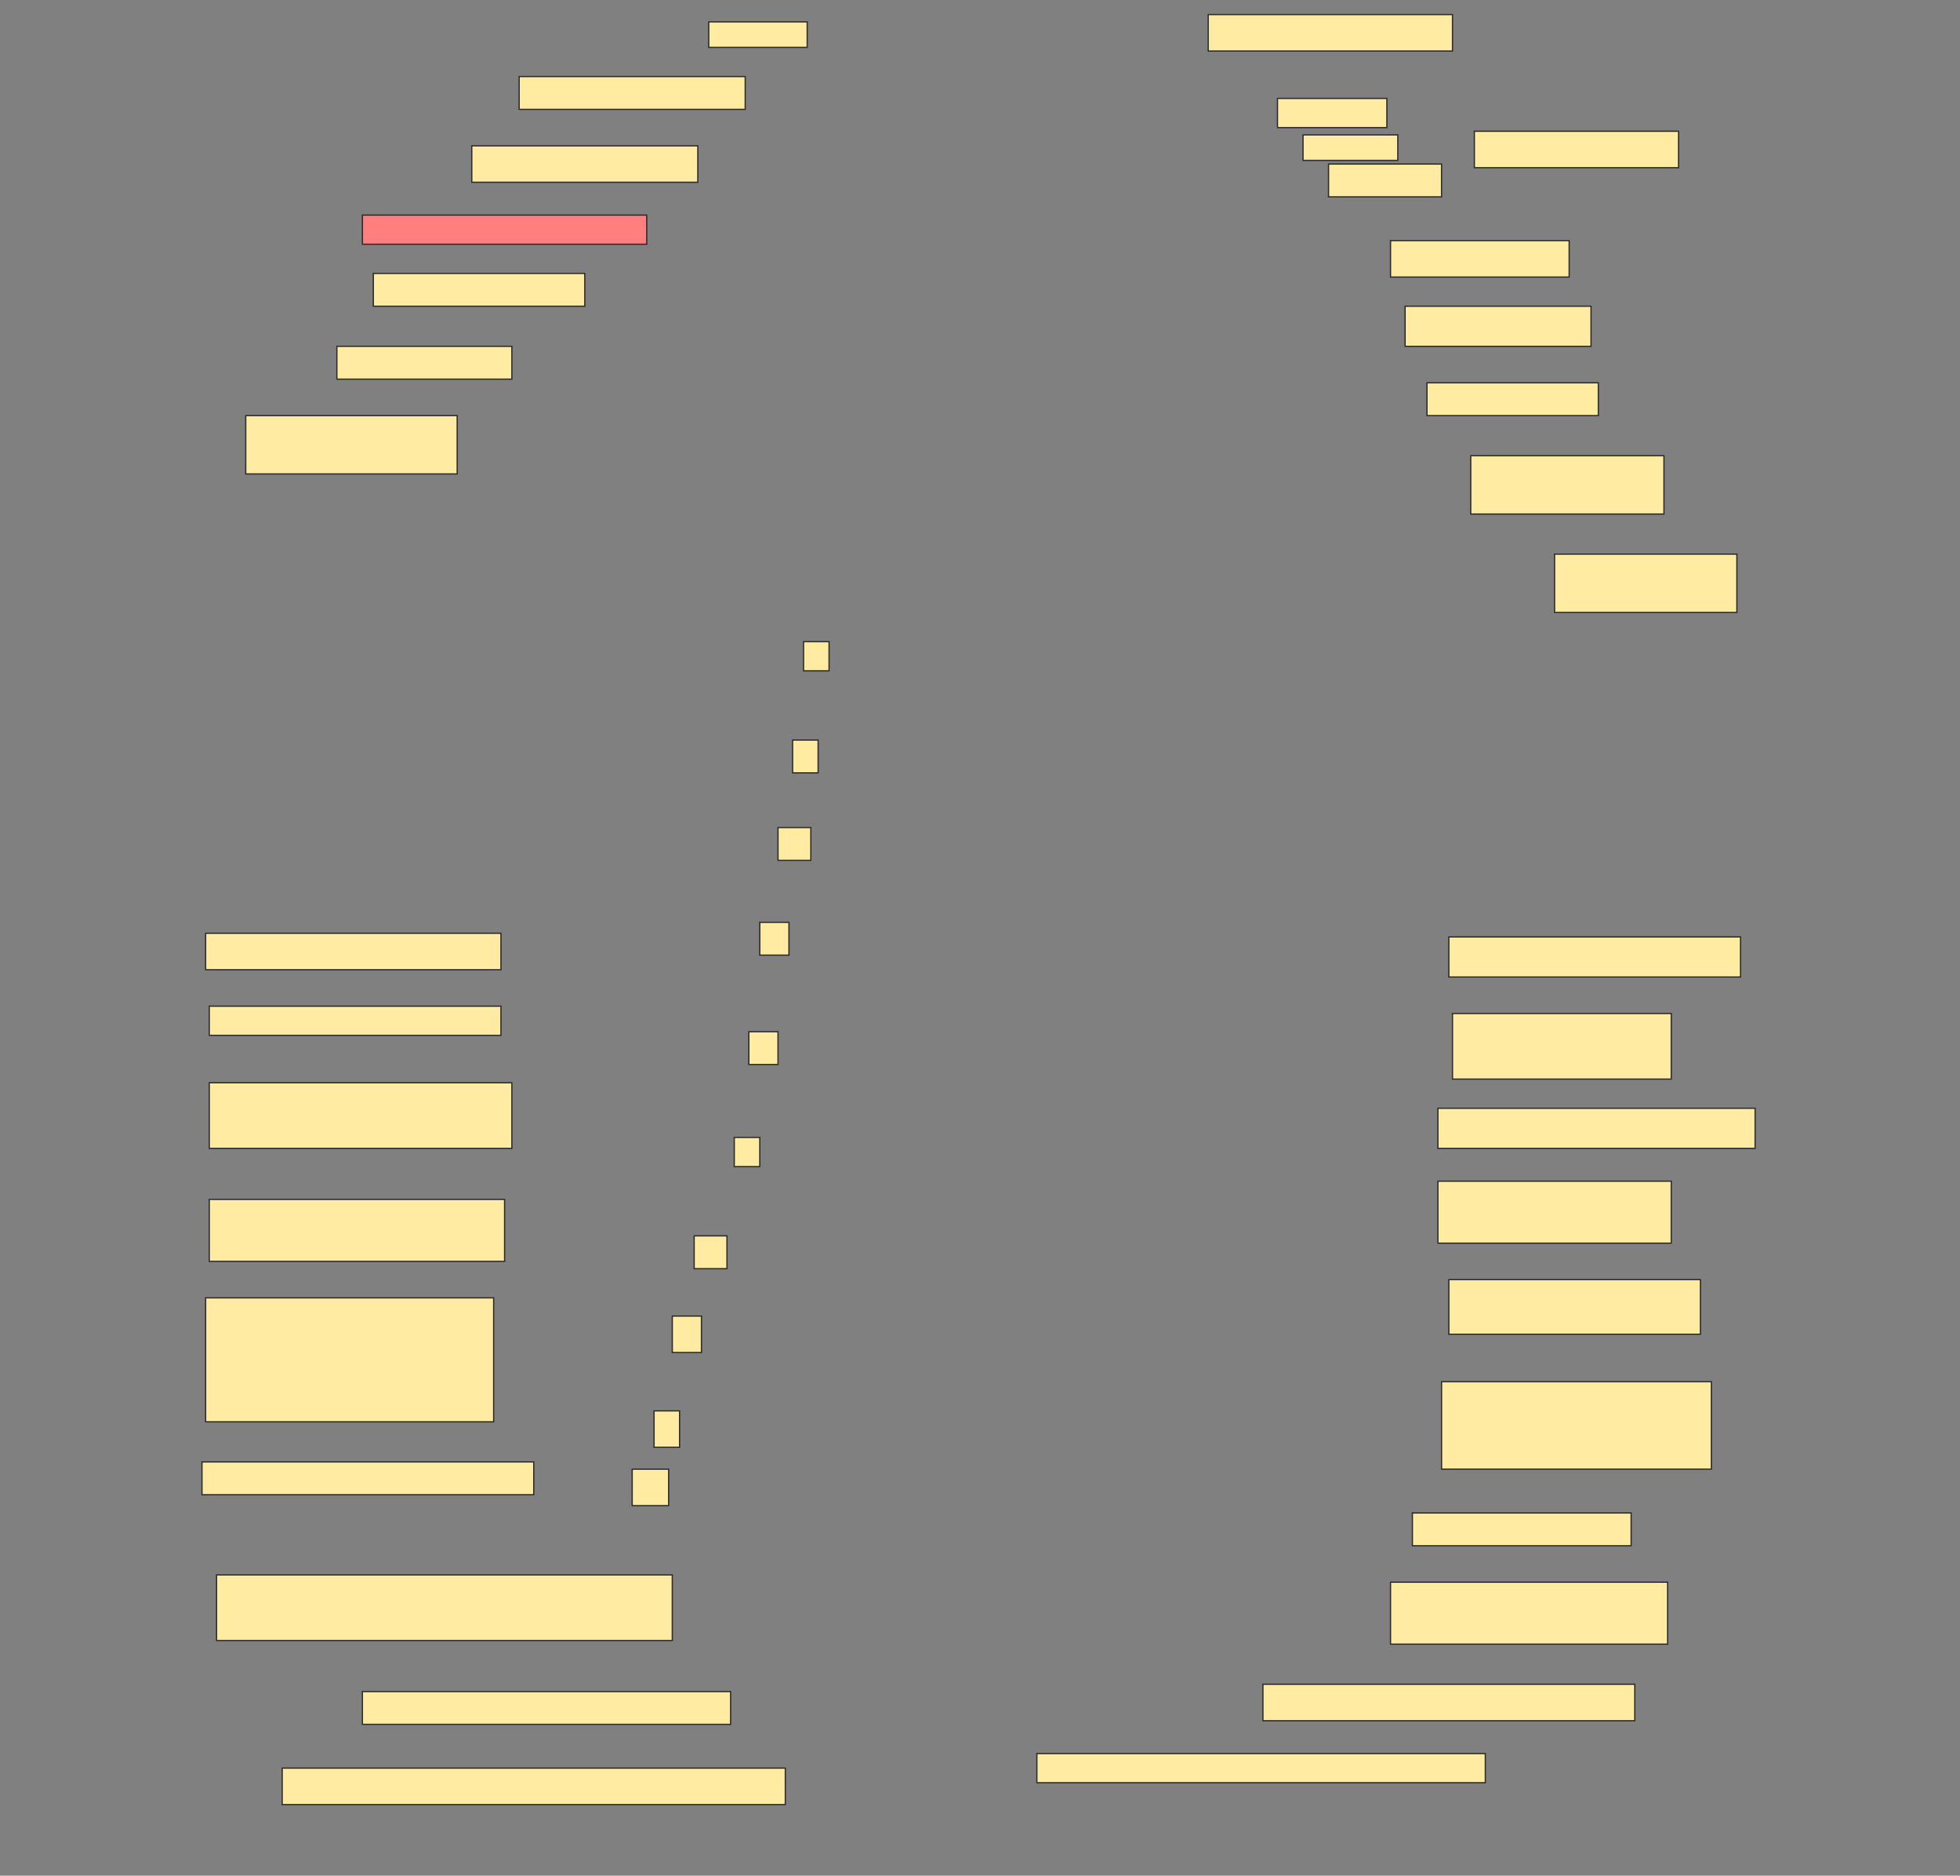 <svg height="1470" width="1536" xmlns="http://www.w3.org/2000/svg">
 <rect width="100%" height="100%" fill="#808080" stroke="none"/>
 <!-- Created with Image Occlusion Enhanced -->
 <g>
  <title>Labels</title>
 </g>
 <g>
  <title>Masks</title>
  <rect fill="#FFEBA2" height="28.571" id="fd5cb2e092134853adf4b4a2cb31d13d-ao-1" stroke="#2D2D2D" width="191.429" x="946.857" y="11.429"/>
  <rect fill="#FFEBA2" height="20" id="fd5cb2e092134853adf4b4a2cb31d13d-ao-2" stroke="#2D2D2D" width="77.143" x="555.429" y="17.143"/>
  <g id="fd5cb2e092134853adf4b4a2cb31d13d-ao-3">
   <rect fill="#FFEBA2" height="28.571" stroke="#2D2D2D" width="160" x="1155.429" y="102.857"/>
   <rect fill="#FFEBA2" height="22.857" stroke="#2D2D2D" width="85.714" x="1001.143" y="77.143"/>
   <rect fill="#FFEBA2" height="20" stroke="#2D2D2D" width="74.286" x="1021.143" y="105.714"/>
   <rect fill="#FFEBA2" height="25.714" stroke="#2D2D2D" width="88.571" x="1041.143" y="128.571"/>
  </g>
  <rect fill="#FFEBA2" height="25.714" id="fd5cb2e092134853adf4b4a2cb31d13d-ao-4" stroke="#2D2D2D" width="177.143" x="406.857" y="60"/>
  <rect fill="#FFEBA2" height="28.571" id="fd5cb2e092134853adf4b4a2cb31d13d-ao-5" stroke="#2D2D2D" width="177.143" x="369.714" y="114.286"/>
  <rect class="qshape" fill="#FF7E7E" height="22.857" id="fd5cb2e092134853adf4b4a2cb31d13d-ao-6" stroke="#2D2D2D" width="222.857" x="284" y="168.571"/>
  <rect fill="#FFEBA2" height="25.714" id="fd5cb2e092134853adf4b4a2cb31d13d-ao-7" stroke="#2D2D2D" width="165.714" x="292.572" y="214.286"/>
  <rect fill="#FFEBA2" height="28.571" id="fd5cb2e092134853adf4b4a2cb31d13d-ao-8" stroke="#2D2D2D" width="140" x="1089.714" y="188.571"/>
  <rect fill="#FFEBA2" height="31.429" id="fd5cb2e092134853adf4b4a2cb31d13d-ao-9" stroke="#2D2D2D" width="145.714" x="1101.143" y="240"/>
  <rect fill="#FFEBA2" height="25.714" id="fd5cb2e092134853adf4b4a2cb31d13d-ao-10" stroke="#2D2D2D" width="137.143" x="264" y="271.429"/>
  <rect fill="#FFEBA2" height="25.714" id="fd5cb2e092134853adf4b4a2cb31d13d-ao-11" stroke="#2D2D2D" width="134.286" x="1118.286" y="300"/>
  <rect fill="#FFEBA2" height="45.714" id="fd5cb2e092134853adf4b4a2cb31d13d-ao-12" stroke="#2D2D2D" width="165.714" x="192.572" y="325.714"/>
  <rect fill="#FFEBA2" height="45.714" id="fd5cb2e092134853adf4b4a2cb31d13d-ao-13" stroke="#2D2D2D" width="151.429" x="1152.572" y="357.143"/>
  <rect fill="#FFEBA2" height="45.714" id="fd5cb2e092134853adf4b4a2cb31d13d-ao-14" stroke="#2D2D2D" width="142.857" x="1218.286" y="434.286"/>
  <rect fill="#FFEBA2" height="31.429" id="fd5cb2e092134853adf4b4a2cb31d13d-ao-15" stroke="#2D2D2D" width="228.571" x="1135.429" y="734.286"/>
  <rect fill="#FFEBA2" height="28.571" id="fd5cb2e092134853adf4b4a2cb31d13d-ao-16" stroke="#2D2D2D" width="231.429" x="161.143" y="731.429"/>
  <rect fill="#FFEBA2" height="51.429" id="fd5cb2e092134853adf4b4a2cb31d13d-ao-17" stroke="#2D2D2D" width="171.429" x="1138.286" y="794.286"/>
  <rect fill="#FFEBA2" height="22.857" id="fd5cb2e092134853adf4b4a2cb31d13d-ao-18" stroke="#2D2D2D" width="228.571" x="164" y="788.571"/>
  <rect fill="#FFEBA2" height="31.429" id="fd5cb2e092134853adf4b4a2cb31d13d-ao-19" stroke="#2D2D2D" width="248.571" x="1126.857" y="868.571"/>
  <rect fill="#FFEBA2" height="51.429" id="fd5cb2e092134853adf4b4a2cb31d13d-ao-20" stroke="#2D2D2D" width="237.143" x="164" y="848.571"/>
  <rect fill="#FFEBA2" height="48.571" id="fd5cb2e092134853adf4b4a2cb31d13d-ao-21" stroke="#2D2D2D" width="182.857" x="1126.857" y="925.714"/>
  <rect fill="#FFEBA2" height="48.571" id="fd5cb2e092134853adf4b4a2cb31d13d-ao-22" stroke="#2D2D2D" width="231.429" x="164" y="940"/>
  <rect fill="#FFEBA2" height="42.857" id="fd5cb2e092134853adf4b4a2cb31d13d-ao-23" stroke="#2D2D2D" width="197.143" x="1135.429" y="1002.857"/>
  <rect fill="#FFEBA2" height="97.143" id="fd5cb2e092134853adf4b4a2cb31d13d-ao-24" stroke="#2D2D2D" stroke-dasharray="null" stroke-linecap="null" stroke-linejoin="null" width="225.714" x="161.143" y="1017.143"/>
  <rect fill="#FFEBA2" height="68.571" id="fd5cb2e092134853adf4b4a2cb31d13d-ao-25" stroke="#2D2D2D" stroke-dasharray="null" stroke-linecap="null" stroke-linejoin="null" width="211.429" x="1129.714" y="1082.857"/>
  <rect fill="#FFEBA2" height="25.714" id="fd5cb2e092134853adf4b4a2cb31d13d-ao-26" stroke="#2D2D2D" stroke-dasharray="null" stroke-linecap="null" stroke-linejoin="null" width="260" x="158.286" y="1145.714"/>
  <rect fill="#FFEBA2" height="25.714" id="fd5cb2e092134853adf4b4a2cb31d13d-ao-27" stroke="#2D2D2D" stroke-dasharray="null" stroke-linecap="null" stroke-linejoin="null" width="171.429" x="1106.857" y="1185.714"/>
  <rect fill="#FFEBA2" height="51.429" id="fd5cb2e092134853adf4b4a2cb31d13d-ao-28" stroke="#2D2D2D" stroke-dasharray="null" stroke-linecap="null" stroke-linejoin="null" width="357.143" x="169.714" y="1234.286"/>
  <rect fill="#FFEBA2" height="48.571" id="fd5cb2e092134853adf4b4a2cb31d13d-ao-29" stroke="#2D2D2D" stroke-dasharray="null" stroke-linecap="null" stroke-linejoin="null" width="217.143" x="1089.714" y="1240"/>
  <rect fill="#FFEBA2" height="25.714" id="fd5cb2e092134853adf4b4a2cb31d13d-ao-30" stroke="#2D2D2D" stroke-dasharray="null" stroke-linecap="null" stroke-linejoin="null" width="288.571" x="284" y="1325.714"/>
  <rect fill="#FFEBA2" height="28.571" id="fd5cb2e092134853adf4b4a2cb31d13d-ao-31" stroke="#2D2D2D" stroke-dasharray="null" stroke-linecap="null" stroke-linejoin="null" width="291.429" x="989.714" y="1320"/>
  <rect fill="#FFEBA2" height="22.857" id="fd5cb2e092134853adf4b4a2cb31d13d-ao-32" stroke="#2D2D2D" stroke-dasharray="null" stroke-linecap="null" stroke-linejoin="null" width="351.429" x="812.572" y="1374.286"/>
  <rect fill="#FFEBA2" height="28.571" id="fd5cb2e092134853adf4b4a2cb31d13d-ao-33" stroke="#2D2D2D" stroke-dasharray="null" stroke-linecap="null" stroke-linejoin="null" width="394.286" x="221.143" y="1385.714"/>
  <rect fill="#FFEBA2" height="22.857" id="fd5cb2e092134853adf4b4a2cb31d13d-ao-34" stroke="#2D2D2D" stroke-dasharray="null" stroke-linecap="null" stroke-linejoin="null" width="20" x="629.714" y="502.857"/>
  <rect fill="#FFEBA2" height="25.714" id="fd5cb2e092134853adf4b4a2cb31d13d-ao-35" stroke="#2D2D2D" stroke-dasharray="null" stroke-linecap="null" stroke-linejoin="null" width="20" x="621.143" y="580"/>
  <rect fill="#FFEBA2" height="25.714" id="fd5cb2e092134853adf4b4a2cb31d13d-ao-36" stroke="#2D2D2D" stroke-dasharray="null" stroke-linecap="null" stroke-linejoin="null" width="25.714" x="609.714" y="648.571"/>
  <rect fill="#FFEBA2" height="25.714" id="fd5cb2e092134853adf4b4a2cb31d13d-ao-37" stroke="#2D2D2D" stroke-dasharray="null" stroke-linecap="null" stroke-linejoin="null" width="22.857" x="595.429" y="722.857"/>
  <rect fill="#FFEBA2" height="25.714" id="fd5cb2e092134853adf4b4a2cb31d13d-ao-38" stroke="#2D2D2D" stroke-dasharray="null" stroke-linecap="null" stroke-linejoin="null" width="22.857" x="586.857" y="808.571"/>
  <rect fill="#FFEBA2" height="22.857" id="fd5cb2e092134853adf4b4a2cb31d13d-ao-39" stroke="#2D2D2D" stroke-dasharray="null" stroke-linecap="null" stroke-linejoin="null" width="20" x="575.429" y="891.429"/>
  <rect fill="#FFEBA2" height="25.714" id="fd5cb2e092134853adf4b4a2cb31d13d-ao-40" stroke="#2D2D2D" stroke-dasharray="null" stroke-linecap="null" stroke-linejoin="null" width="25.714" x="544" y="968.571"/>
  <rect fill="#FFEBA2" height="28.571" id="fd5cb2e092134853adf4b4a2cb31d13d-ao-41" stroke="#2D2D2D" stroke-dasharray="null" stroke-linecap="null" stroke-linejoin="null" width="22.857" x="526.857" y="1031.429"/>
  <rect fill="#FFEBA2" height="28.571" id="fd5cb2e092134853adf4b4a2cb31d13d-ao-42" stroke="#2D2D2D" stroke-dasharray="null" stroke-linecap="null" stroke-linejoin="null" width="20" x="512.572" y="1105.714"/>
  <rect fill="#FFEBA2" height="28.571" id="fd5cb2e092134853adf4b4a2cb31d13d-ao-43" stroke="#2D2D2D" stroke-dasharray="null" stroke-linecap="null" stroke-linejoin="null" width="28.571" x="495.429" y="1151.429"/>
 </g>
</svg>